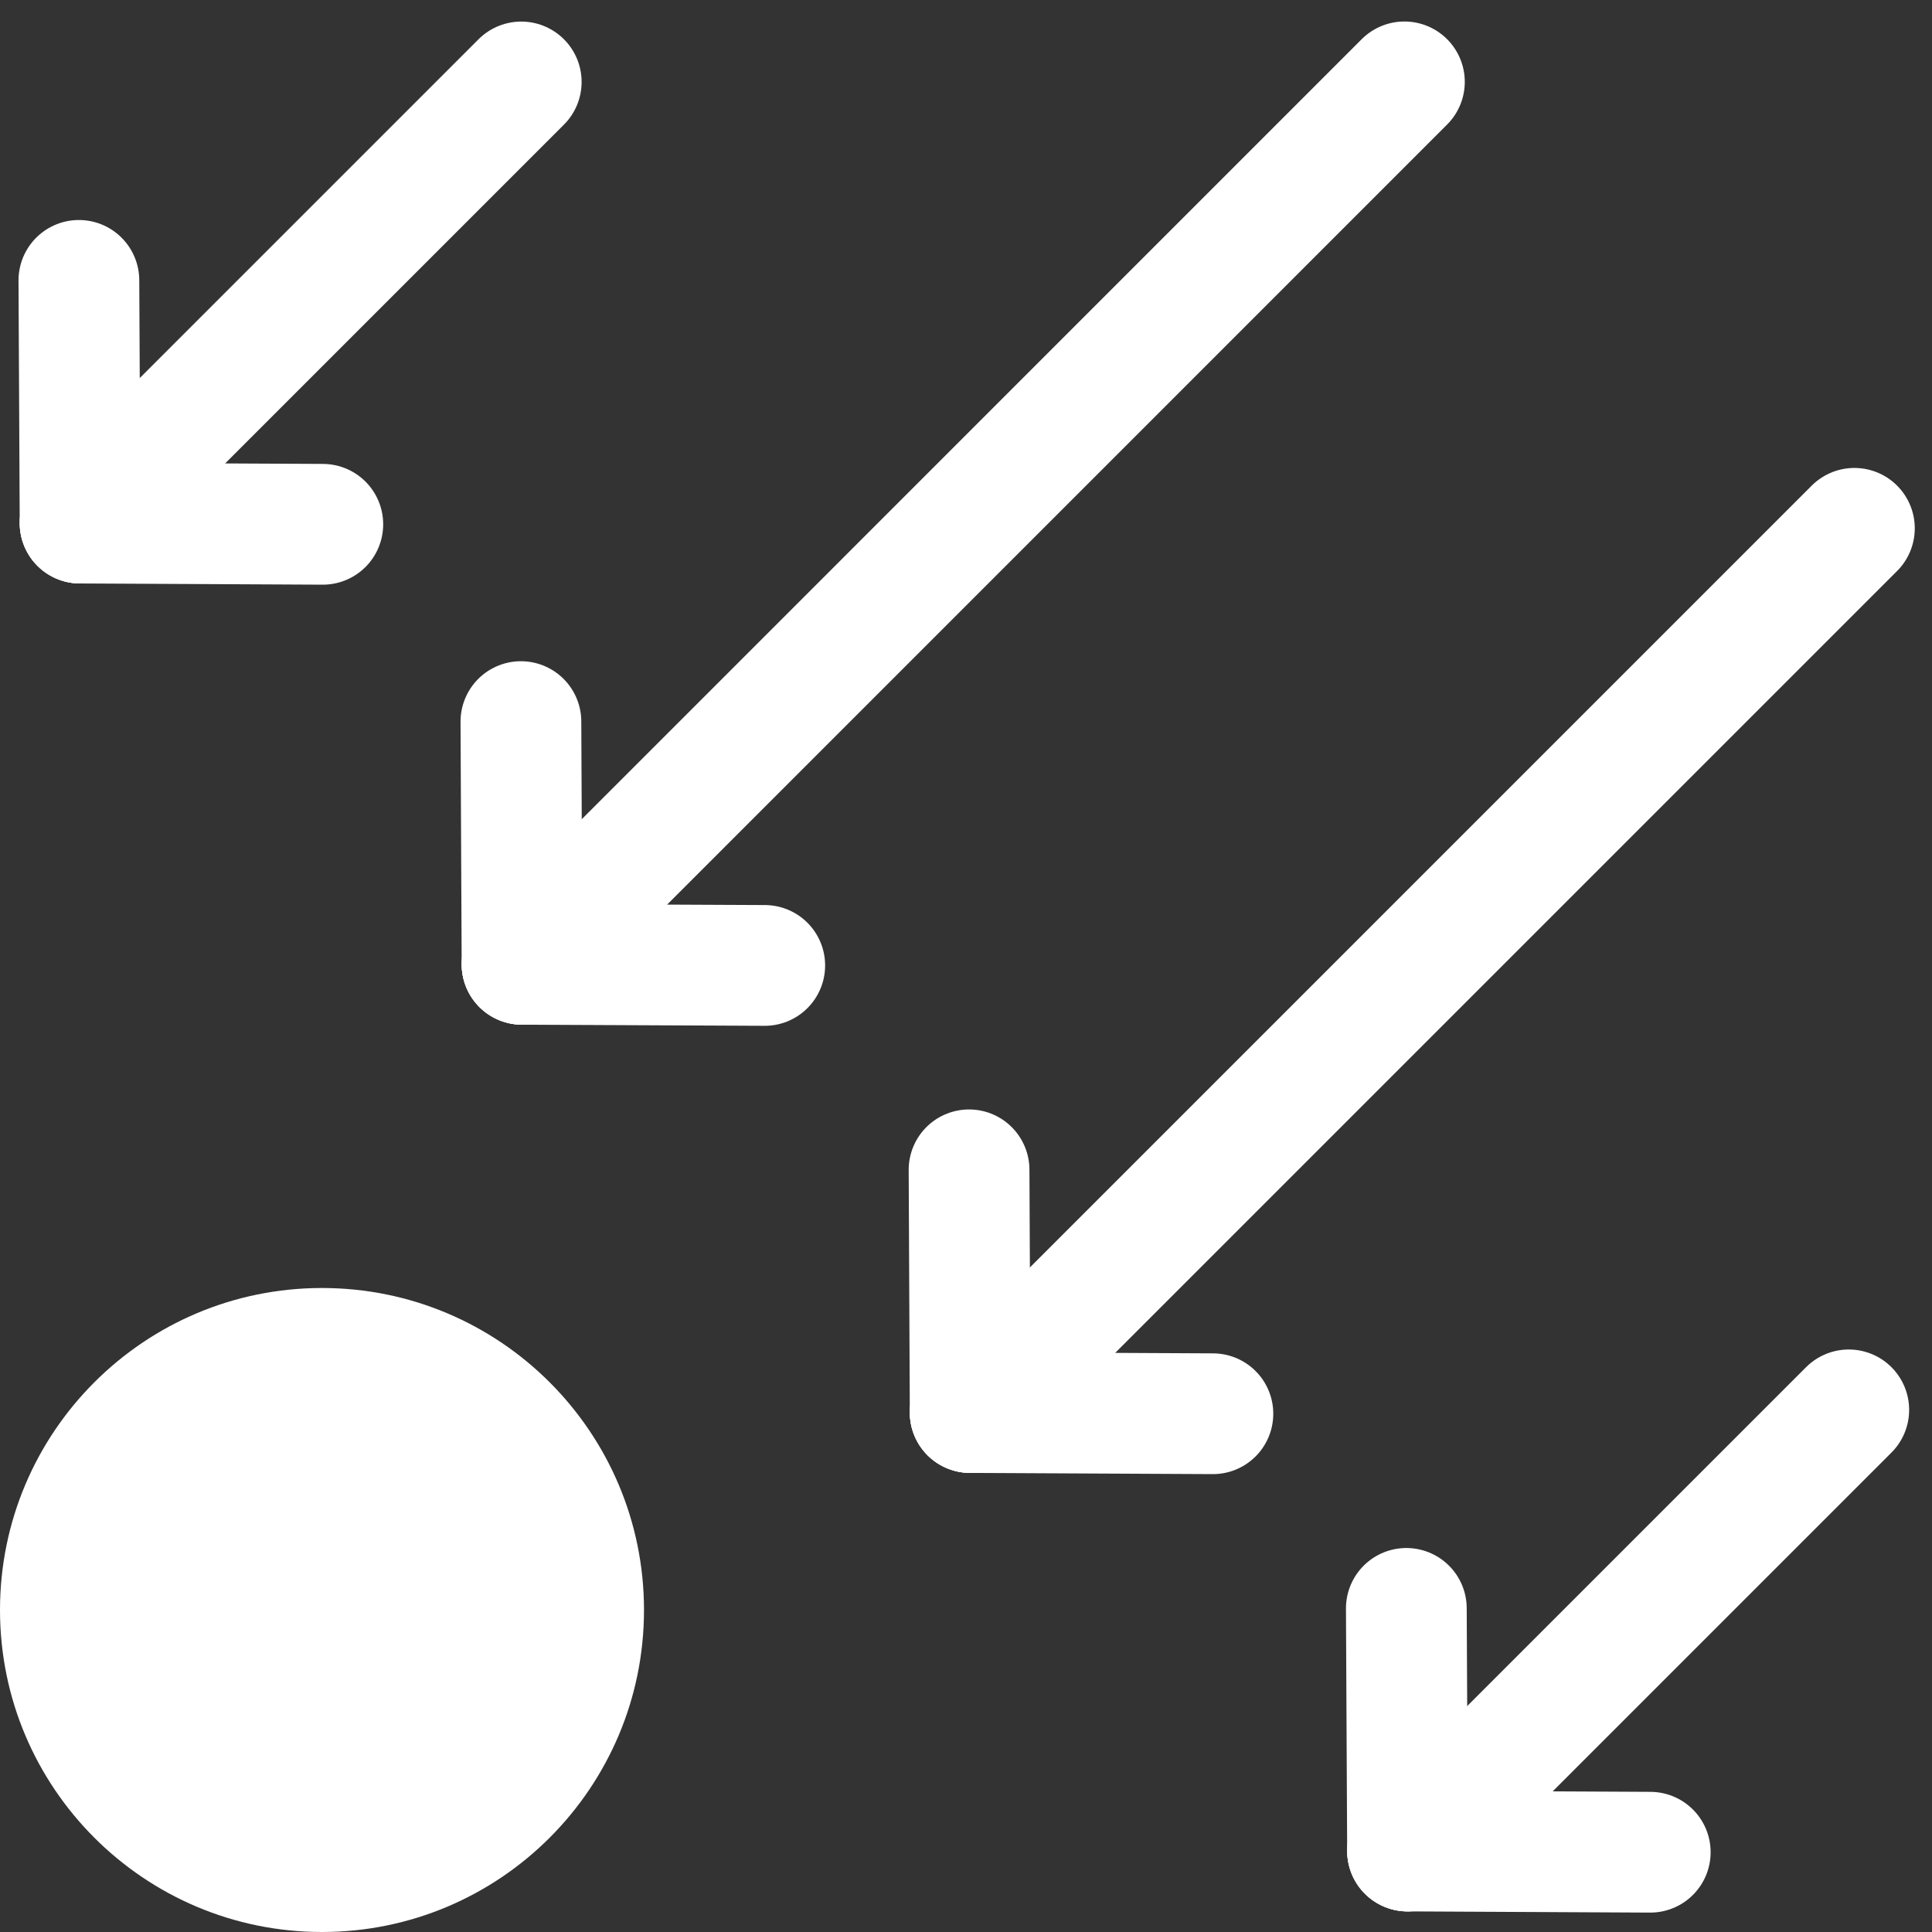 <svg width="24" height="24" viewBox="0 0 24 24" fill="none" xmlns="http://www.w3.org/2000/svg">
<rect x="0" y="0" width="24" height="24" fill="#333333" stroke="none"/>
<g clip-path="url(#clip0_25_183)">
<path d="M4 24C6.209 24 8 22.209 8 20C8 17.791 6.209 16 4 16C1.791 16 0 17.791 0 20C0 22.209 1.791 24 4 24Z" fill="white"/>
<path d="M6.485 11.979L17.446 1.017" stroke="white" stroke-width="1.5" stroke-linecap="round"/>
<path d="M6.485 11.979L6.471 8.964" stroke="white" stroke-width="1.5" stroke-linecap="round"/>
<path d="M9.5 11.993L6.485 11.979" stroke="white" stroke-width="1.5" stroke-linecap="round"/>
<path d="M0.995 6.498L6.475 1.018" stroke="white" stroke-width="1.5" stroke-linecap="round"/>
<path d="M0.995 6.498L0.98 3.483" stroke="white" stroke-width="1.5" stroke-linecap="round"/>
<path d="M4.01 6.513L0.995 6.498" stroke="white" stroke-width="1.5" stroke-linecap="round"/>
<path d="M17.486 22.994L22.966 17.514" stroke="white" stroke-width="1.5" stroke-linecap="round"/>
<path d="M17.485 22.994L17.47 19.98" stroke="white" stroke-width="1.5" stroke-linecap="round"/>
<path d="M20.5 23.009L17.485 22.994" stroke="white" stroke-width="1.5" stroke-linecap="round"/>
<path d="M12.052 17.547L23.036 6.563" stroke="white" stroke-width="1.5" stroke-linecap="round"/>
<path d="M12.052 17.547L12.038 14.532" stroke="white" stroke-width="1.5" stroke-linecap="round"/>
<path d="M15.067 17.562L12.052 17.547" stroke="white" stroke-width="1.5" stroke-linecap="round"/>
</g>
<defs>
<clipPath id="clip0_25_183">
<rect width="24" height="24" fill="white"/>
</clipPath>
</defs>
</svg>
